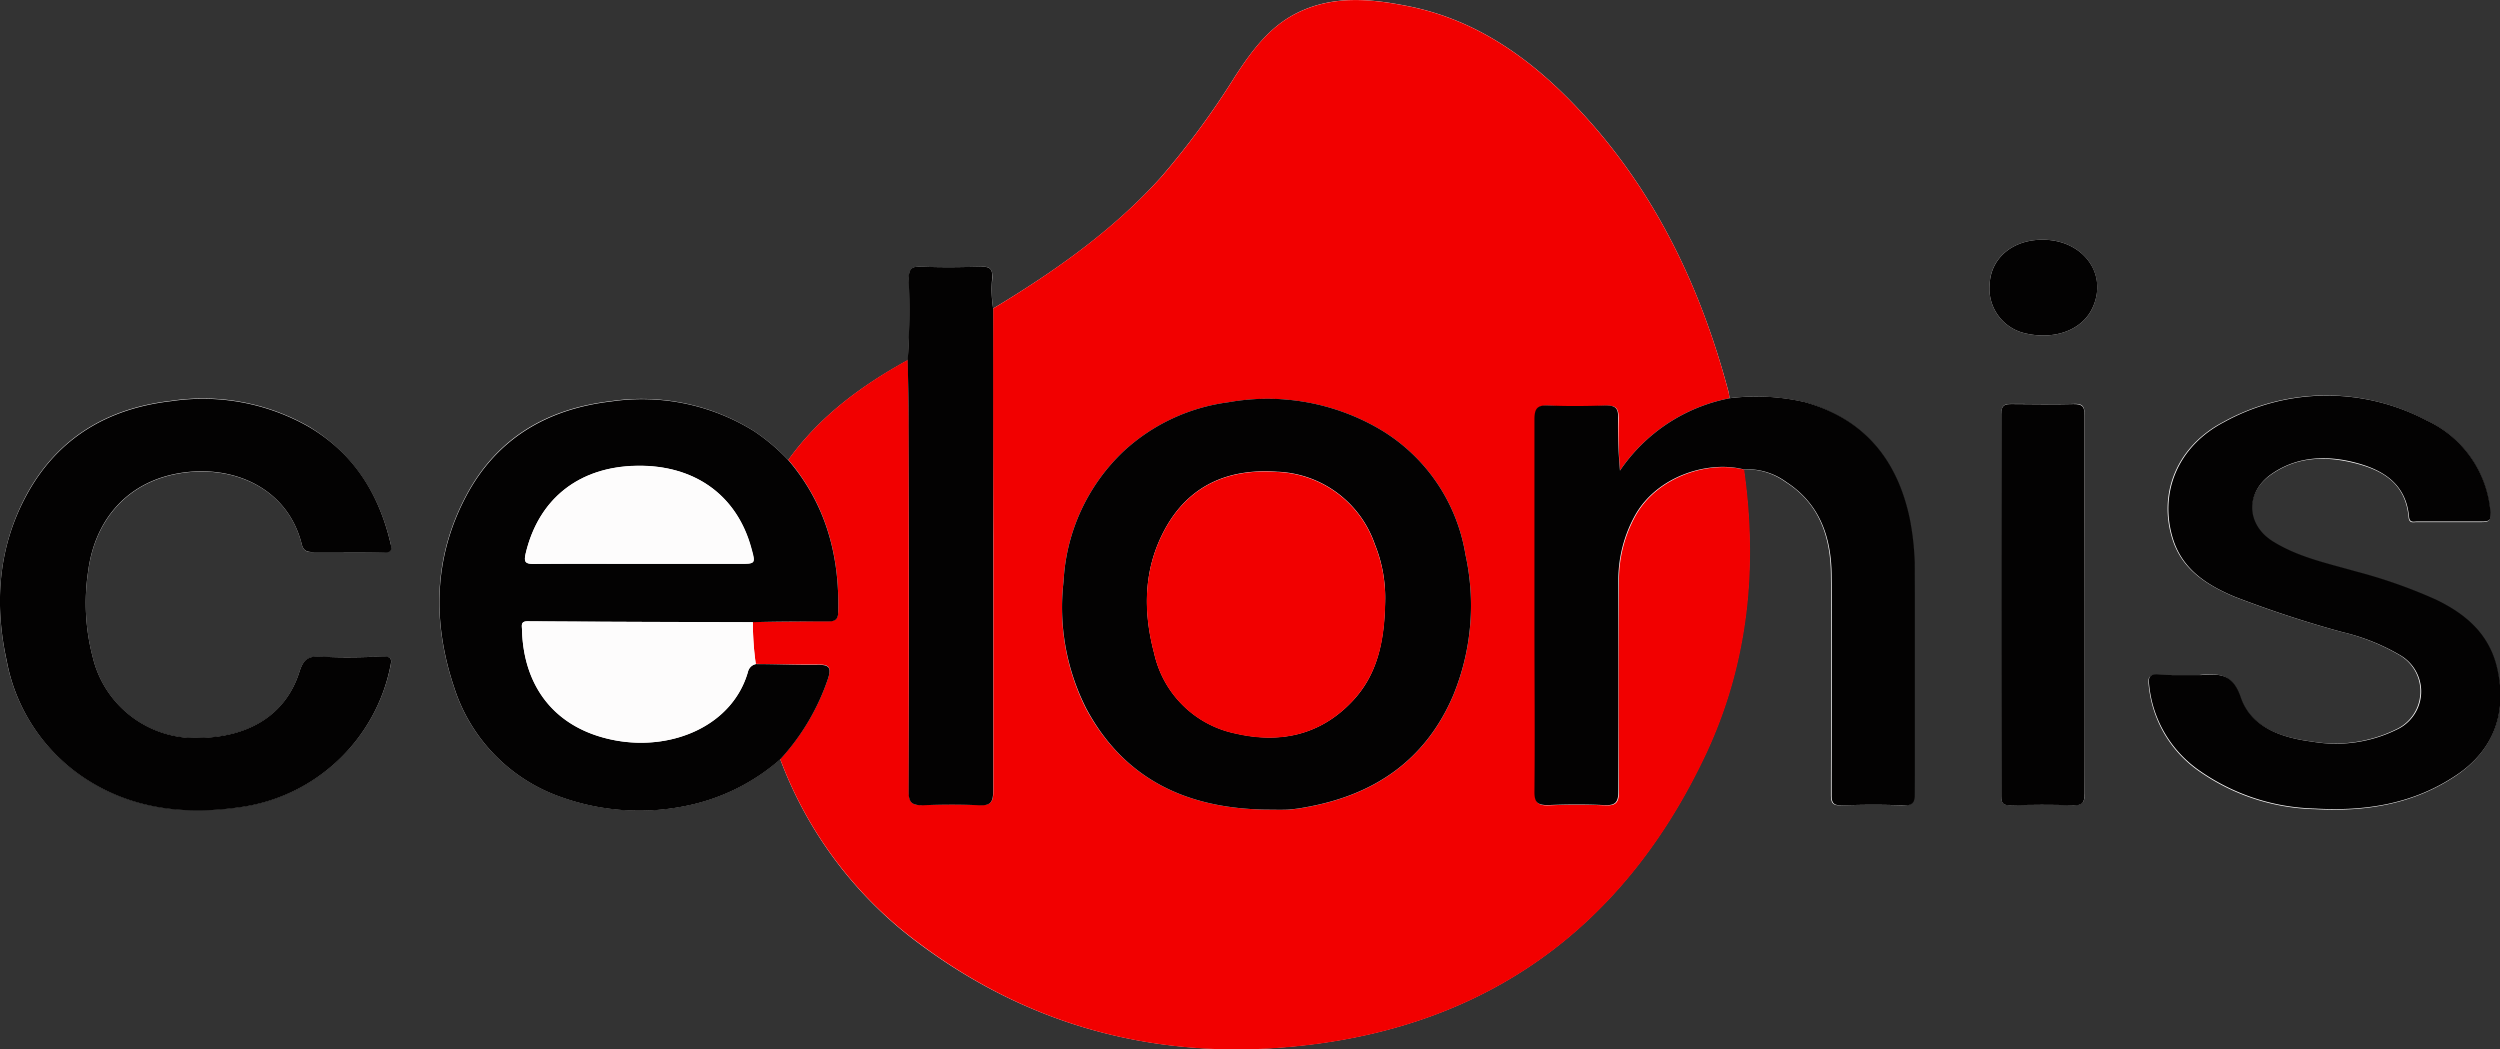 <svg xmlns="http://www.w3.org/2000/svg" viewBox="0 0 276.24 115.93"><rect x="0" y="0" width="276.24" height="115.93" fill="#333333" stroke="none"/><defs><style>.cls-1{fill:#fdfcfc;}.cls-2{fill:#f20000;}.cls-3{fill:#030202;}</style></defs><g id="Capa_2" data-name="Capa 2"><g id="Capa_1-2" data-name="Capa 1"><g id="WH1ZxP"><path class="cls-1" d="M86.21,83.88a44.74,44.74,0,0,0,15.36,20.39c13.21,9.85,28.23,13.24,44.34,11,19.84-2.77,33.94-13.78,42.46-31.8,4.73-10,5.82-20.66,4.28-31.6a7.3,7.3,0,0,1,4.66,1.4c3.84,2.43,5,6.27,5,10.47.1,8,0,16.07,0,24.11,0,.89.21,1.17,1.13,1.14,2.26-.07,4.53-.08,6.79,0,1,0,1.28-.26,1.27-1.29q-.06-12.12,0-24.24a29.65,29.65,0,0,0-.56-6.17c-1.38-6.55-5.07-11-11.63-12.87A23.58,23.58,0,0,0,191.1,44a5.31,5.31,0,0,0-.1-.68c-3.19-12-8.47-22.88-17.17-31.88-5.06-5.23-10.9-9.29-18.18-10.75-4.11-.82-8.26-1.25-12.25.7-3.13,1.53-5.07,4.22-6.9,7a90.16,90.16,0,0,1-8.18,11.15C123,25.47,116.52,30,109.74,34.09a13.14,13.14,0,0,1-.08-3.43c0-1-.33-1.22-1.26-1.19-2.2.06-4.41.09-6.62,0-1.13-.05-1.35.34-1.35,1.39a88.84,88.84,0,0,1-.11,8.94C95.2,42.61,90.56,46,87.1,50.84a22,22,0,0,0-3.8-3.21,23.43,23.43,0,0,0-15.77-3.31c-7,.82-12.59,4-16,10.39-3.65,6.84-3.78,14-1.35,21.25A18.93,18.93,0,0,0,62.06,88.08a25.62,25.62,0,0,0,13.5,1A22.56,22.56,0,0,0,86.21,83.88ZM38.34,61c1.34,0,2.68,0,4,0,.68,0,1-.06.83-.89-1.3-5.54-4.12-10-9.08-13a23.68,23.68,0,0,0-15.2-2.82c-6.93.8-12.41,4-15.85,10.17C-.2,60.35-.66,66.64.75,73.09A19.88,19.88,0,0,0,9.43,86c5.26,3.43,11.09,4,17.13,3.15A19.65,19.65,0,0,0,43.15,73.58c.19-.85,0-1-.82-1-2.3,0-4.62.11-6.92,0-1.39-.08-1.9.34-2.33,1.69-1.46,4.62-5.39,7.15-10.89,7.29a11.64,11.64,0,0,1-11.94-8.91,23.48,23.48,0,0,1-.52-9.44c.76-5.92,4.52-10.06,10.35-10.94S31.81,54,33.34,60.13c.18.72.55.9,1.26.87C35.84,60.94,37.09,61,38.34,61ZM242.16,74.59c-1.29,0-2.59,0-3.88,0-.73,0-.95.2-.87,1a13.06,13.06,0,0,0,5.44,9.53,23.17,23.17,0,0,0,12.91,4.29c5.55.31,10.87-.51,15.59-3.68,4.16-2.8,5.64-6.91,4.55-11.76-.87-3.85-3.49-6.06-6.79-7.65a56.18,56.18,0,0,0-8.84-3.11c-3.12-.91-6.36-1.57-9.17-3.32-3-1.87-3.07-5.39-.19-7.42s6-2.11,9.28-1.29,5.63,2.35,5.95,6c.07.69.53.51.9.51,2.4,0,4.81,0,7.21,0,.83,0,1-.25.89-1A12.23,12.23,0,0,0,268,46.41a23.5,23.5,0,0,0-22.31.2c-5.16,2.69-7.27,7.9-5.64,13,1.08,3.34,3.75,5,6.74,6.29a122,122,0,0,0,12,3.94,23.05,23.05,0,0,1,6.37,2.56,4.63,4.63,0,0,1-.44,8.21,15.22,15.22,0,0,1-9.31,1.32c-3.32-.43-6.76-1.53-7.91-4.92-.9-2.62-2.35-2.58-4.32-2.44C242.9,74.61,242.53,74.59,242.16,74.59Zm-11.82-7.67c0-7,0-14,0-21.05,0-1-.22-1.28-1.21-1.24-2.26.07-4.53,0-6.79,0-.84,0-1.2.12-1.2,1.11q.06,21.12,0,42.23c0,.78.19,1,1,1,2.31-.06,4.62-.08,6.92,0,1,0,1.3-.27,1.29-1.3C230.32,80.77,230.34,73.84,230.34,66.92Zm-4.43-40.43c-3.4-.09-5.92,1.94-6.06,4.89a5.07,5.07,0,0,0,3.88,5.44c3.31.8,6.39-.37,7.5-2.84C232.89,30.31,230.25,26.61,225.91,26.49Z"/><path class="cls-2" d="M109.74,34.09c6.78-4.1,13.23-8.62,18.58-14.54A90.16,90.16,0,0,0,136.5,8.4c1.83-2.79,3.77-5.48,6.9-7,4-1.95,8.14-1.52,12.25-.7,7.28,1.46,13.12,5.52,18.18,10.75,8.7,9,14,19.89,17.17,31.88a5.31,5.31,0,0,1,.1.68A19,19,0,0,0,179,52a54.64,54.64,0,0,1-.14-5.81c0-1-.26-1.4-1.32-1.36-2.12.07-4.25.1-6.37,0-1.25-.06-1.56.34-1.55,1.55,0,7.44,0,14.87,0,22.31,0,6.28,0,12.56,0,18.84,0,1.17.35,1.5,1.49,1.46,2.08-.09,4.16-.1,6.23,0,1.24.06,1.55-.32,1.55-1.54-.06-7.76-.05-15.52,0-23.28a14.7,14.7,0,0,1,1.89-7.28c2.41-4.23,8-6,11.94-5,1.54,10.94.45,21.58-4.28,31.6-8.52,18-22.62,29-42.46,31.8-16.11,2.25-31.13-1.14-44.34-11A44.74,44.74,0,0,1,86.21,83.88a25,25,0,0,0,5.31-9c.35-1.15.07-1.47-1.09-1.45-2.31,0-4.62,0-6.92-.08a32.55,32.55,0,0,1-.32-4.63c2.76,0,5.53-.09,8.29-.08.81,0,1.12-.21,1.14-1.08.15-6.25-1.39-11.92-5.52-16.75,3.46-4.82,8.1-8.23,13.22-11.05,0,2.45.1,4.89.1,7.34q0,20.16,0,40.32c0,1.25.36,1.58,1.56,1.53,2.08-.09,4.16-.1,6.24,0,1.23.06,1.55-.33,1.54-1.55,0-9.38,0-18.75,0-28.13Q109.71,46.7,109.74,34.09Zm30.18,55.37c.83,0,1.66,0,2.49,0a15.51,15.51,0,0,0,1.78-.24c7.56-1.31,13.27-5.13,16.36-12.32a26.08,26.08,0,0,0,1.38-15.59,19.78,19.78,0,0,0-9.79-14.06,24.57,24.57,0,0,0-16.44-2.79,21.07,21.07,0,0,0-11.48,5.35,21.3,21.3,0,0,0-6.7,14.44A24.72,24.72,0,0,0,120,78.31C124.28,86.21,131.28,89.34,139.92,89.46Z"/><path class="cls-3" d="M83.51,73.38c2.3,0,4.61.12,6.92.08,1.16,0,1.44.3,1.09,1.45a25,25,0,0,1-5.31,9A22.56,22.56,0,0,1,75.56,89.1a25.62,25.62,0,0,1-13.5-1A18.93,18.93,0,0,1,50.2,76c-2.43-7.22-2.3-14.41,1.35-21.25,3.39-6.35,9-9.57,16-10.39A23.43,23.43,0,0,1,83.3,47.63a22,22,0,0,1,3.8,3.21c4.13,4.83,5.67,10.5,5.52,16.75,0,.87-.33,1.08-1.14,1.08-2.76,0-5.53,0-8.29.08q-12.45,0-24.9-.1c-.79,0-.62.5-.61.93.17,6.6,3.91,11.07,10.34,12.23s13-1.71,14.64-7.63A1.13,1.13,0,0,1,83.51,73.38ZM70.64,62.3H81.72c1.79,0,1.79,0,1.32-1.71-1.6-5.87-6.28-9.23-12.69-9.11s-10.83,3.65-12.26,9.67c-.22.94-.07,1.18.91,1.17C62.88,62.27,66.76,62.3,70.64,62.3Z"/><path class="cls-3" d="M192.65,51.86c-4-1-9.53.79-11.94,5a14.7,14.7,0,0,0-1.89,7.28c0,7.76,0,15.52,0,23.28,0,1.22-.31,1.6-1.55,1.54-2.07-.1-4.15-.09-6.23,0-1.14,0-1.5-.29-1.49-1.46.06-6.28,0-12.56,0-18.84,0-7.44,0-14.87,0-22.31,0-1.21.3-1.61,1.55-1.55,2.12.1,4.25.07,6.37,0,1.06,0,1.36.35,1.32,1.36A54.64,54.64,0,0,0,179,52a19,19,0,0,1,12.14-8,23.58,23.58,0,0,1,8.25.42c6.56,1.84,10.25,6.32,11.63,12.87a29.65,29.65,0,0,1,.56,6.17q0,12.12,0,24.24c0,1-.23,1.33-1.27,1.29-2.26-.09-4.53-.08-6.79,0-.92,0-1.14-.25-1.13-1.14,0-8,.09-16.07,0-24.11,0-4.2-1.2-8-5-10.47A7.3,7.3,0,0,0,192.65,51.86Z"/><path class="cls-3" d="M38.34,61c-1.25,0-2.5,0-3.74,0-.71,0-1.08-.15-1.26-.87-1.53-6.13-7.43-8.77-13.26-7.89s-9.59,5-10.35,10.94a23.48,23.48,0,0,0,.52,9.44,11.64,11.64,0,0,0,11.94,8.91c5.5-.14,9.43-2.67,10.89-7.29.43-1.35.94-1.77,2.33-1.69,2.3.14,4.62.07,6.92,0,.81,0,1,.15.82,1A19.65,19.65,0,0,1,26.56,89.19c-6,.87-11.87.28-17.13-3.15a19.88,19.88,0,0,1-8.68-13C-.66,66.64-.2,60.35,3.05,54.5,6.49,48.32,12,45.13,18.9,44.33a23.68,23.68,0,0,1,15.2,2.82c5,2.94,7.78,7.41,9.08,13,.2.83-.15.91-.83.89C41,61,39.68,61,38.34,61Z"/><path class="cls-3" d="M242.16,74.59c.37,0,.74,0,1.11,0,2-.14,3.42-.18,4.32,2.44,1.15,3.39,4.59,4.49,7.91,4.92a15.22,15.22,0,0,0,9.31-1.32,4.63,4.63,0,0,0,.44-8.21,23.05,23.05,0,0,0-6.37-2.56,122,122,0,0,1-12-3.94c-3-1.27-5.66-2.95-6.74-6.29-1.63-5.11.48-10.32,5.64-13a23.5,23.5,0,0,1,22.31-.2,12.23,12.23,0,0,1,7.1,10.19c.08.79-.06,1-.89,1-2.4,0-4.81,0-7.21,0-.37,0-.83.18-.9-.51-.32-3.63-2.84-5.19-5.95-6s-6.43-.72-9.28,1.29-2.8,5.55.19,7.42c2.81,1.75,6,2.41,9.17,3.32a56.18,56.18,0,0,1,8.84,3.11c3.3,1.59,5.92,3.8,6.79,7.65,1.09,4.85-.39,9-4.55,11.76-4.72,3.17-10,4-15.59,3.68a23.17,23.17,0,0,1-12.91-4.29,13.06,13.06,0,0,1-5.44-9.53c-.08-.76.14-1,.87-1C239.57,74.62,240.87,74.59,242.16,74.59Z"/><path class="cls-3" d="M109.74,34.09q0,12.6,0,25.21c0,9.38,0,18.75,0,28.13,0,1.22-.31,1.61-1.54,1.55-2.08-.1-4.16-.09-6.24,0-1.2,0-1.56-.28-1.56-1.53q.08-20.16,0-40.32c0-2.45-.06-4.89-.1-7.34a88.84,88.84,0,0,0,.11-8.94c0-1.05.22-1.44,1.35-1.39,2.21.1,4.42.07,6.62,0,.93,0,1.3.18,1.26,1.19A13.14,13.14,0,0,0,109.74,34.09Z"/><path class="cls-3" d="M230.34,66.92c0,6.92,0,13.85,0,20.77,0,1-.24,1.33-1.29,1.3-2.3-.09-4.61-.07-6.92,0-.8,0-1-.23-1-1q0-21.12,0-42.23c0-1,.36-1.12,1.2-1.11,2.26,0,4.53.07,6.79,0,1,0,1.22.28,1.21,1.24C230.32,52.88,230.34,59.9,230.34,66.92Z"/><path class="cls-3" d="M225.91,26.49c4.34.12,7,3.82,5.32,7.49-1.11,2.47-4.19,3.64-7.5,2.84a5.07,5.07,0,0,1-3.88-5.44C220,28.43,222.51,26.4,225.91,26.49Z"/><path class="cls-3" d="M139.92,89.46c-8.64-.12-15.64-3.25-19.88-11.15a24.72,24.72,0,0,1-2.52-14.07,21.3,21.3,0,0,1,6.7-14.44,21.07,21.07,0,0,1,11.48-5.35,24.57,24.57,0,0,1,16.44,2.79,19.78,19.78,0,0,1,9.79,14.06,26.08,26.08,0,0,1-1.38,15.59c-3.09,7.19-8.8,11-16.36,12.32a15.51,15.51,0,0,1-1.78.24C141.58,89.49,140.75,89.46,139.92,89.46Zm13.14-23.34a15.72,15.72,0,0,0-1.15-6,11.9,11.9,0,0,0-10.84-8c-5.32-.37-9.72,1.48-12.37,6.39-2.35,4.36-2.41,9-1.16,13.69a11.6,11.6,0,0,0,9,8.84c4.77,1.1,9.18.25,12.73-3.4C152.18,74.67,153,70.91,153.06,66.12Z"/><path class="cls-1" d="M83.51,73.38a1.13,1.13,0,0,0-.85.8C81,80.1,74.32,83,68,81.81S57.85,76.18,57.68,69.58c0-.43-.18-.93.61-.93q12.45.07,24.9.1A32.55,32.55,0,0,0,83.51,73.38Z"/><path class="cls-1" d="M70.64,62.3c-3.88,0-7.76,0-11.64,0-1,0-1.13-.23-.91-1.17,1.43-6,5.88-9.56,12.26-9.67S81.44,54.72,83,60.59c.47,1.71.47,1.71-1.32,1.71Z"/><path class="cls-2" d="M153.06,66.12c0,4.79-.88,8.55-3.8,11.55-3.55,3.65-8,4.5-12.73,3.4a11.6,11.6,0,0,1-9-8.84c-1.25-4.66-1.19-9.33,1.16-13.69,2.65-4.91,7.05-6.76,12.37-6.39a11.9,11.9,0,0,1,10.84,8A15.72,15.72,0,0,1,153.06,66.12Z"/></g></g></g></svg>